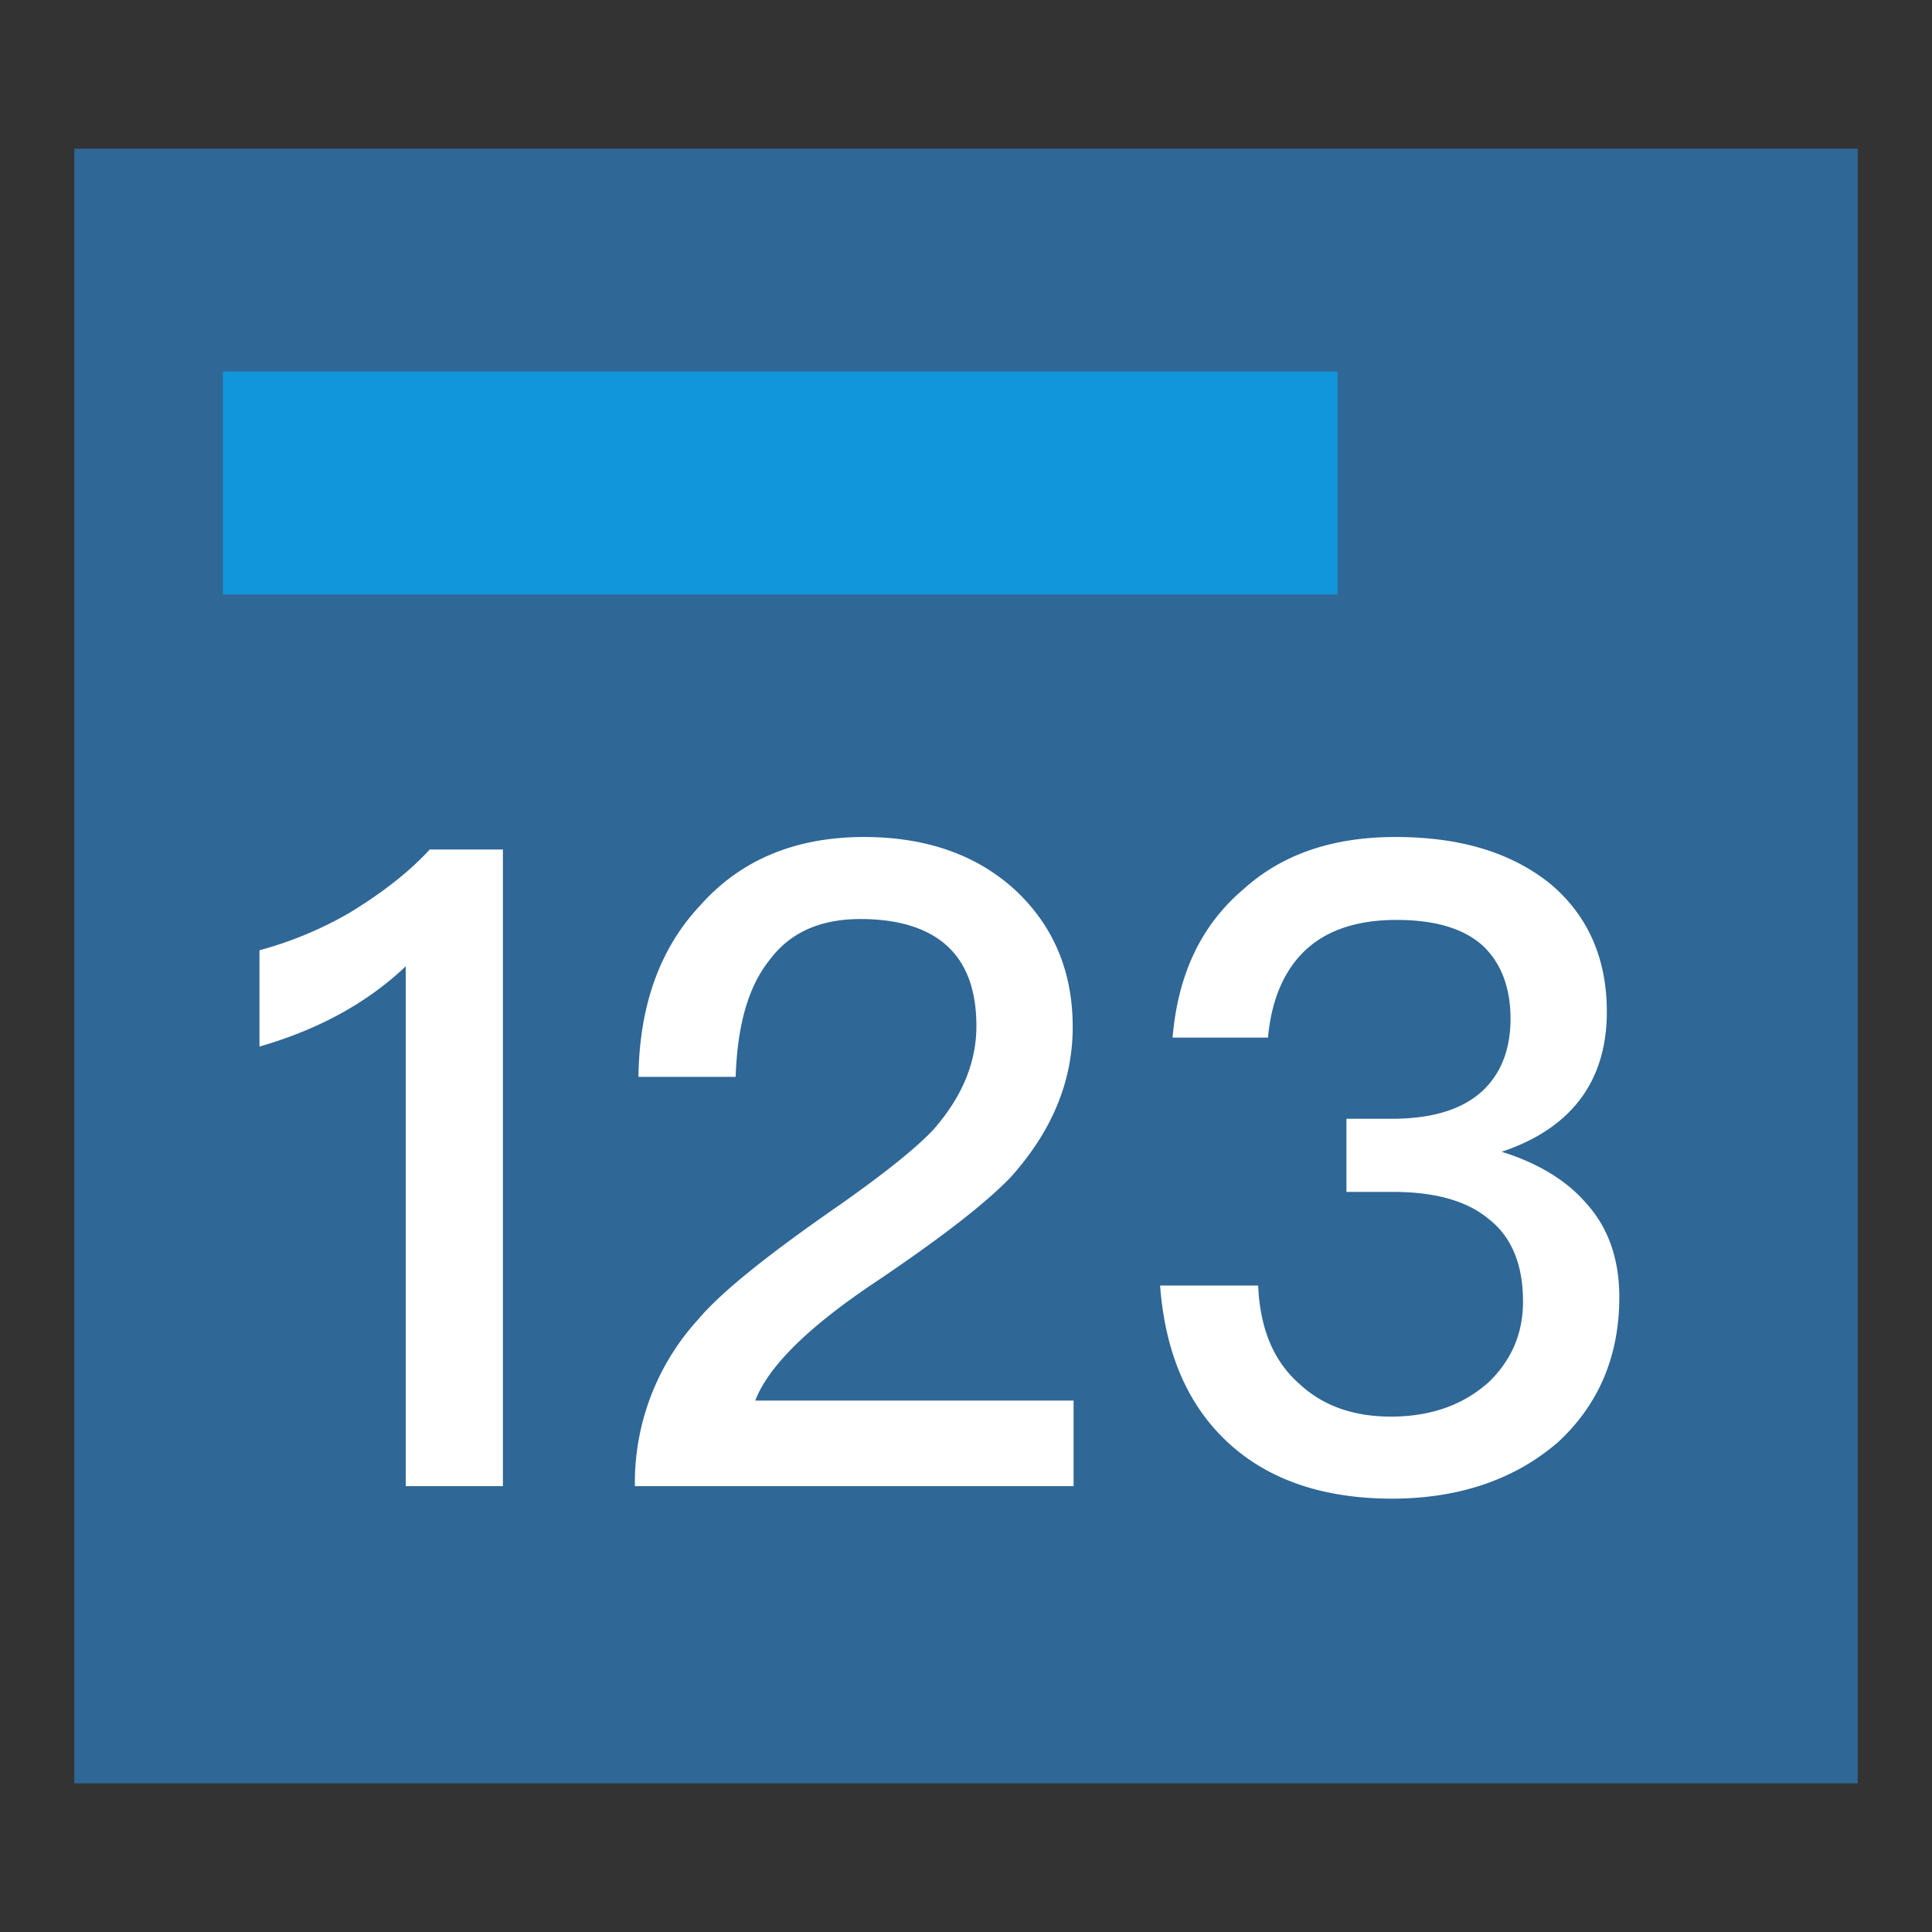 <?xml version="1.0" standalone="no"?><!DOCTYPE svg PUBLIC "-//W3C//DTD SVG 1.1//EN" "http://www.w3.org/Graphics/SVG/1.1/DTD/svg11.dtd"><svg t="1740156330478" class="icon" viewBox="0 0 1024 1024" version="1.1" xmlns="http://www.w3.org/2000/svg" p-id="1373" width="48" height="48" xmlns:xlink="http://www.w3.org/1999/xlink"><rect x="0" y="0" width="1024" height="1024" fill="#333333" stroke="none"/><path d="M39.385 78.769h945.231v866.462H39.385z" fill="#2C9CFA" fill-opacity=".5" p-id="1374"></path><path d="M118.154 196.923h590.769v118.154H118.154z" fill="#1296db" p-id="1375"></path><path d="M266.555 787.692v-337.447h-38.754c-11.343 12.288-25.521 23.158-42.535 33.556a197.711 197.711 0 0 1-47.734 19.85v51.042c31.193-8.98 57.186-23.158 77.509-42.535V787.692h51.515z m302.474 0v-45.371h-168.724c7.089-18.432 28.83-39.7 65.221-63.803 33.556-22.686 56.714-40.645 69.947-54.351 21.74-24.103 33.083-50.57 33.083-79.872 0-29.775-10.398-53.878-30.72-72.783-20.795-18.905-47.734-27.884-79.872-27.884-35.919 0-65.221 11.815-86.961 36.391-21.268 22.686-32.138 52.933-32.61 90.742H389.908c0.945-27.412 6.617-47.734 17.959-61.913 10.87-14.651 26.939-21.74 48.207-21.74 19.85 0 35.446 4.726 45.844 14.178 10.398 9.452 15.596 23.631 15.596 42.535 0 19.85-8.034 38.282-23.158 55.296-9.452 9.925-25.521 22.686-48.207 38.754-38.282 26.466-63.803 46.789-76.091 61.44A128.315 128.315 0 0 0 336.502 787.692h232.527z m168.724 6.617c35.919 0 65.694-10.398 88.379-30.247 21.268-19.85 32.138-45.371 32.138-76.564 0-19.85-5.671-36.391-17.014-49.152-10.398-12.288-25.521-21.74-45.371-27.884 36.864-12.288 55.769-37.337 55.769-74.201 0-28.83-10.398-51.515-30.247-68.057-20.795-16.542-47.734-24.576-81.762-24.576-33.083 0-60.022 8.98-80.817 27.884-22.213 18.905-34.501 44.898-37.337 78.454h50.57c1.89-20.795 8.98-36.391 20.322-46.789 11.343-10.398 27.412-15.596 47.734-15.596 19.85 0 35.446 4.254 45.844 13.706 9.452 8.98 14.651 21.74 14.651 38.754 0 17.014-5.671 30.247-16.069 39.227-10.398 8.98-25.994 13.706-46.789 13.706h-24.103v38.754h24.576c22.213 0 39.227 4.726 50.57 14.178 12.288 9.452 18.432 24.103 18.432 43.953 0 17.014-6.144 30.72-17.487 42.063-13.233 12.288-30.72 18.905-52.46 18.905-19.85 0-35.919-5.671-48.207-17.014-14.178-12.288-21.268-29.775-22.213-52.46h-51.988c2.836 37.809 16.069 66.639 39.7 86.489 20.795 17.487 48.679 26.466 83.18 26.466z" fill="#FFFFFF" p-id="1376"></path></svg>